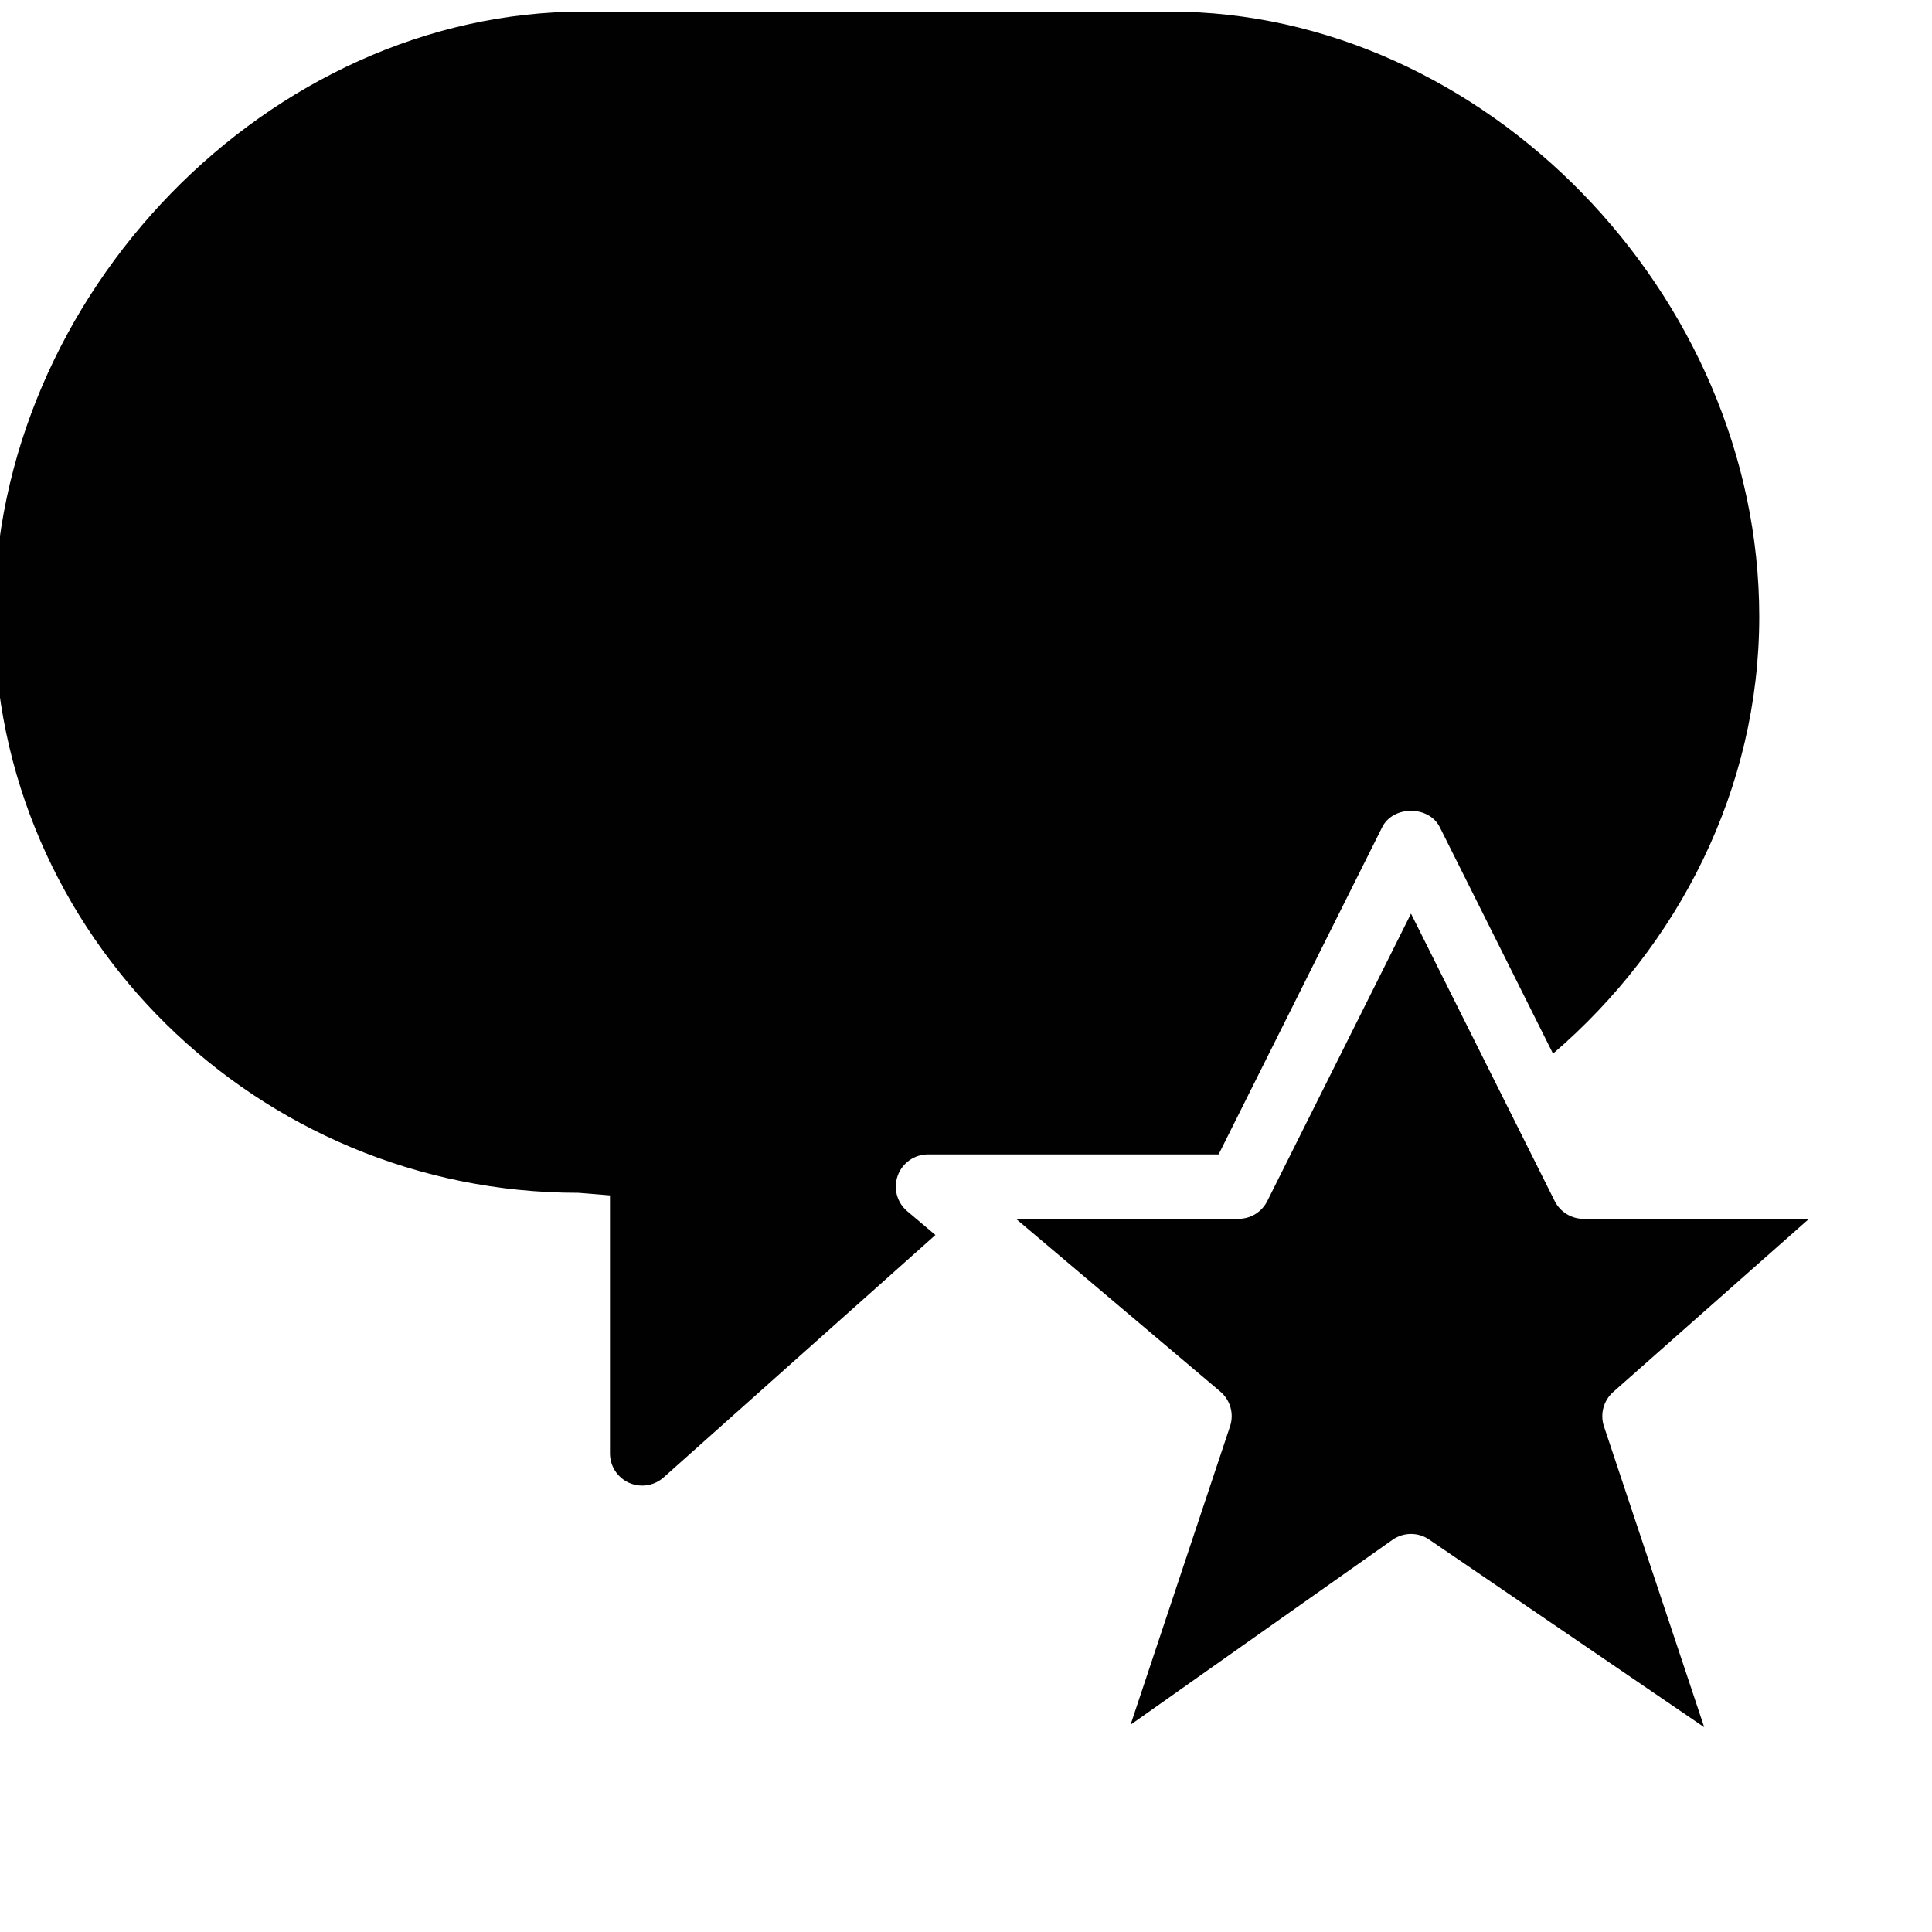 <?xml version="1.0" encoding="utf-8"?>
<!-- Generator: Adobe Illustrator 17.0.0, SVG Export Plug-In . SVG Version: 6.00 Build 0)  -->
<!DOCTYPE svg PUBLIC "-//W3C//DTD SVG 1.1//EN" "http://www.w3.org/Graphics/SVG/1.1/DTD/svg11.dtd">
<svg version="1.1" xmlns="http://www.w3.org/2000/svg" xmlns:xlink="http://www.w3.org/1999/xlink" x="0px" y="0px" width="60px"
	 height="60px" viewBox="0 0 60 60" enable-background="new 0 0 60 60" xml:space="preserve">
<g id="Layer_3">
	<g>
		<path fill="#010101" d="M27.881,36.507c0.144-0.394,0.519-0.656,0.939-0.656h9.025l5.08-10.162c0.339-0.678,1.45-0.678,1.789,0
			l3.516,7.033c3.891-3.339,6.405-8.223,6.405-13.572c0-10.01-8.552-18.79-18.302-18.79H18.122c-9.75,0-18.302,8.78-18.302,18.79
			c0,9.867,8.171,17.894,18.135,17.894c0.001,0,0.004,0,0.006,0l0.982,0.08v8.012c0,0.394,0.231,0.751,0.591,0.913
			c0.131,0.059,0.27,0.087,0.409,0.087c0.241,0,0.479-0.087,0.666-0.254l8.441-7.528l-0.876-0.74
			C27.854,37.344,27.736,36.901,27.881,36.507z"/>
		<path fill="#010101" d="M50.099,43.23l6.081-5.378h-7.003c-0.379,0-0.725-0.214-0.895-0.553l-4.462-8.925l-4.463,8.925
			c-0.169,0.339-0.515,0.553-0.894,0.553h-6.911l6.345,5.364c0.312,0.264,0.433,0.692,0.303,1.08l-3.089,9.267l8.132-5.742
			c0.172-0.122,0.375-0.183,0.577-0.183c0.197,0,0.393,0.058,0.563,0.174l8.543,5.828l-3.114-9.344
			C49.686,43.915,49.799,43.495,50.099,43.23z"/>
	</g>
</g>
<g id="nyt_x5F_exporter_x5F_info" display="none">
</g>
</svg>
